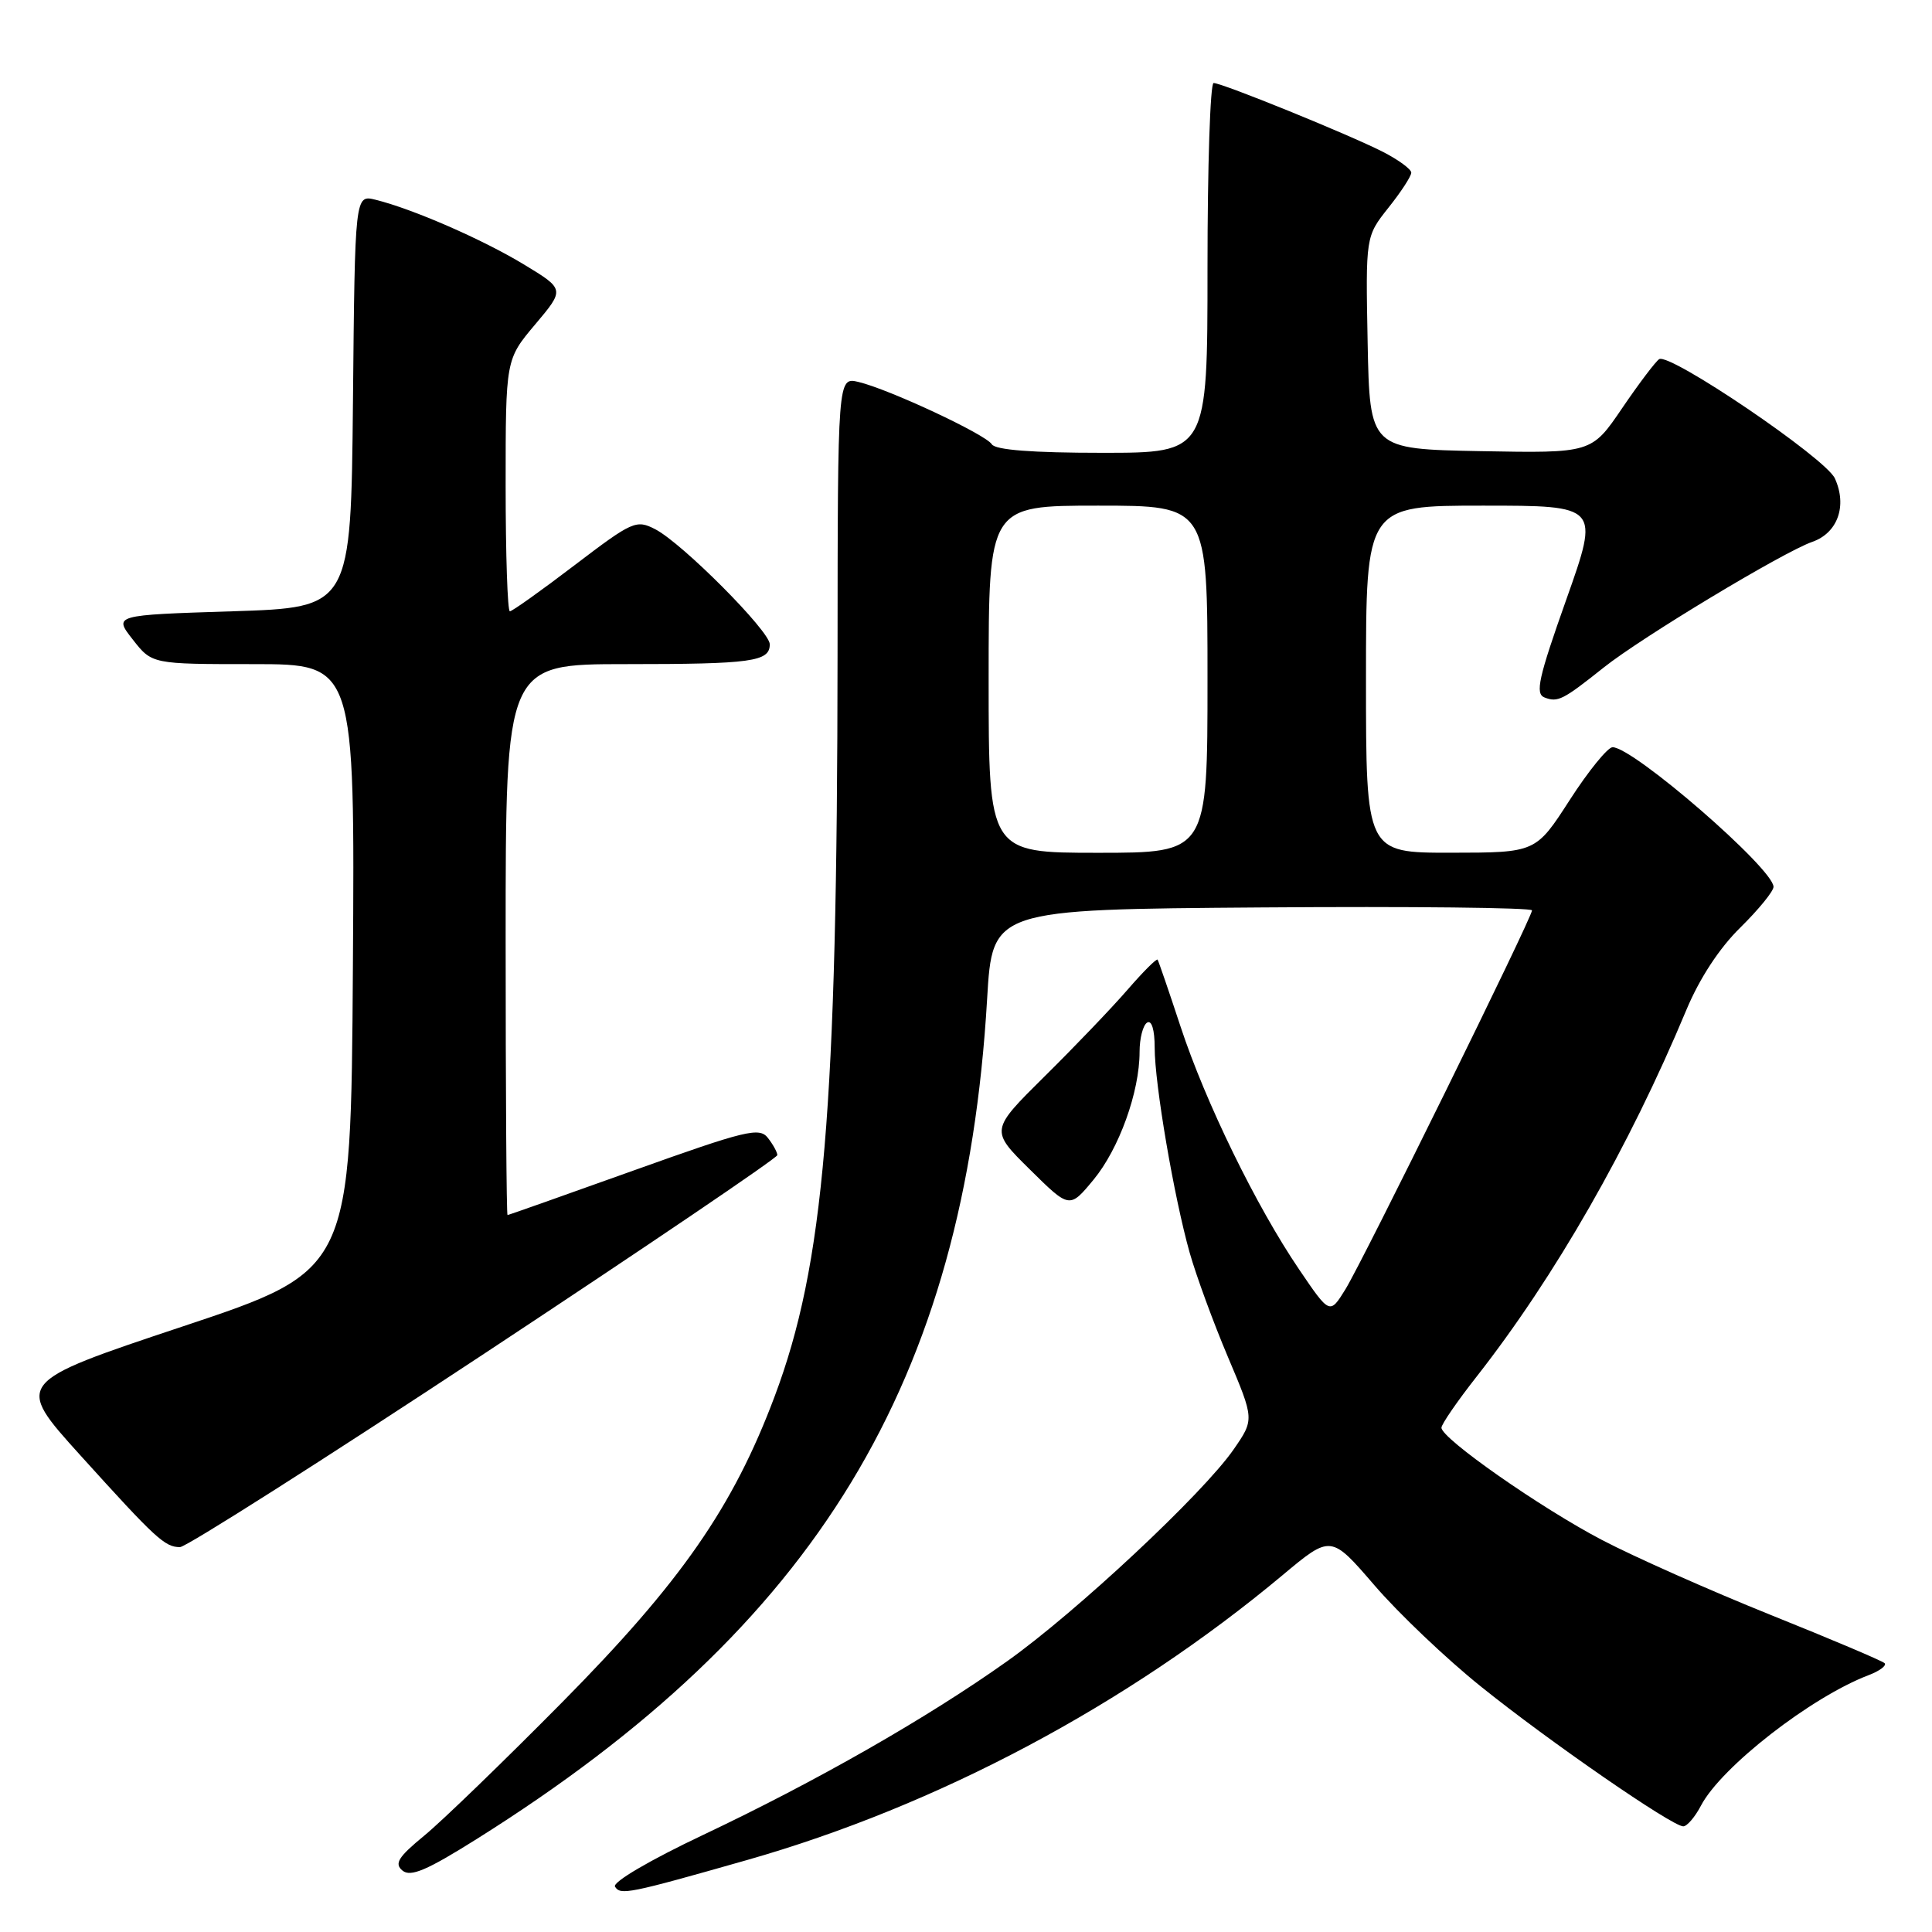 <?xml version="1.0" encoding="UTF-8" standalone="no"?>
<!DOCTYPE svg PUBLIC "-//W3C//DTD SVG 1.1//EN" "http://www.w3.org/Graphics/SVG/1.1/DTD/svg11.dtd" >
<svg xmlns="http://www.w3.org/2000/svg" xmlns:xlink="http://www.w3.org/1999/xlink" version="1.1" viewBox="0 0 256 256">
 <g >
 <path fill="currentColor"
d=" M 99.00 246.46 C 124.23 239.27 149.38 225.89 169.93 208.73 C 176.35 203.36 176.35 203.36 182.13 210.07 C 185.31 213.77 191.64 219.79 196.21 223.46 C 205.16 230.67 221.56 242.00 223.04 242.00 C 223.54 242.00 224.60 240.76 225.39 239.25 C 228.07 234.14 240.00 224.85 247.62 221.96 C 249.08 221.40 250.02 220.69 249.72 220.38 C 249.41 220.07 242.61 217.19 234.61 213.98 C 226.61 210.76 216.56 206.30 212.28 204.06 C 204.14 199.80 191.00 190.61 191.00 189.18 C 191.00 188.72 193.09 185.68 195.65 182.42 C 206.03 169.18 215.86 152.01 223.44 133.85 C 225.19 129.65 227.83 125.62 230.61 122.90 C 233.02 120.52 235.00 118.10 235.00 117.51 C 235.00 115.11 216.41 98.99 213.67 99.01 C 213.03 99.02 210.47 102.16 208.00 106.00 C 203.50 112.98 203.50 112.98 192.25 112.99 C 181.00 113.00 181.00 113.00 181.00 90.00 C 181.00 67.00 181.00 67.00 196.48 67.00 C 211.95 67.00 211.95 67.00 207.55 79.42 C 203.85 89.84 203.39 91.93 204.66 92.42 C 206.42 93.10 207.10 92.75 212.50 88.45 C 217.52 84.45 236.28 73.15 240.13 71.80 C 243.50 70.63 244.79 67.03 243.13 63.39 C 241.92 60.72 221.27 46.72 219.85 47.59 C 219.38 47.89 217.17 50.81 214.94 54.09 C 210.89 60.05 210.89 60.05 196.19 59.78 C 181.50 59.50 181.50 59.50 181.22 45.42 C 180.95 31.34 180.95 31.34 183.97 27.53 C 185.64 25.44 187.00 23.35 187.00 22.88 C 187.00 22.42 185.31 21.18 183.24 20.12 C 178.75 17.83 161.95 11.00 160.81 11.00 C 160.36 11.00 160.00 22.02 160.00 35.50 C 160.00 60.00 160.00 60.00 146.06 60.00 C 136.78 60.00 131.88 59.62 131.42 58.87 C 130.61 57.56 117.79 51.57 113.75 50.61 C 111.00 49.96 111.00 49.96 110.98 86.73 C 110.94 147.09 109.20 167.59 102.64 185.04 C 97.14 199.70 90.24 209.63 74.50 225.55 C 66.80 233.34 58.58 241.29 56.23 243.22 C 52.76 246.07 52.22 246.94 53.33 247.86 C 54.40 248.75 56.56 247.83 63.18 243.67 C 108.24 215.38 127.82 183.14 130.80 132.35 C 131.50 120.50 131.50 120.50 167.25 120.24 C 186.91 120.09 203.00 120.27 203.00 120.63 C 203.00 121.60 180.65 166.98 178.27 170.85 C 176.20 174.19 176.20 174.19 172.13 168.19 C 166.46 159.84 159.74 146.08 156.42 136.00 C 154.88 131.32 153.51 127.35 153.39 127.16 C 153.26 126.97 151.46 128.77 149.39 131.16 C 147.32 133.55 142.38 138.71 138.41 142.63 C 131.20 149.77 131.20 149.77 136.46 154.96 C 141.72 160.16 141.72 160.16 144.89 156.33 C 148.28 152.23 151.00 144.69 151.00 139.38 C 151.00 137.58 151.45 135.84 152.00 135.50 C 152.60 135.13 153.00 136.45 153.00 138.81 C 153.00 143.64 155.55 158.57 157.64 166.00 C 158.50 169.03 160.77 175.23 162.70 179.79 C 166.21 188.08 166.21 188.08 163.46 192.06 C 159.40 197.92 142.57 213.65 133.44 220.13 C 122.85 227.65 108.19 236.02 93.18 243.13 C 86.12 246.47 81.13 249.40 81.49 249.99 C 82.21 251.15 83.26 250.94 99.00 246.46 Z  M 64.16 179.37 C 85.52 165.27 103.00 153.43 103.00 153.06 C 103.00 152.69 102.44 151.66 101.75 150.78 C 100.63 149.33 98.84 149.77 84.00 155.08 C 74.92 158.33 67.39 161.00 67.25 161.00 C 67.11 161.00 67.00 144.57 67.00 124.50 C 67.00 88.00 67.00 88.00 82.92 88.00 C 99.64 88.00 102.00 87.67 102.00 85.37 C 102.00 83.63 90.43 72.00 86.83 70.13 C 84.31 68.83 83.82 69.04 76.15 74.88 C 71.73 78.25 67.87 81.00 67.56 81.00 C 67.25 81.00 67.00 73.49 67.00 64.31 C 67.00 47.63 67.00 47.63 70.92 42.98 C 74.84 38.33 74.84 38.33 69.45 35.06 C 63.96 31.73 54.70 27.69 49.77 26.47 C 47.03 25.79 47.03 25.79 46.77 53.15 C 46.50 80.50 46.50 80.50 30.78 81.00 C 15.05 81.50 15.05 81.50 17.60 84.75 C 20.14 88.00 20.14 88.00 33.58 88.00 C 47.02 88.00 47.02 88.00 46.76 128.17 C 46.50 168.33 46.50 168.33 24.21 175.76 C 1.93 183.19 1.93 183.19 10.66 192.85 C 20.67 203.92 21.84 205.00 23.85 205.00 C 24.66 205.00 42.80 193.47 64.16 179.37 Z  M 131.00 90.00 C 131.00 67.00 131.00 67.00 145.50 67.00 C 160.00 67.00 160.00 67.00 160.00 90.00 C 160.00 113.00 160.00 113.00 145.50 113.00 C 131.00 113.00 131.00 113.00 131.00 90.00 Z "/>
</g>
</svg>